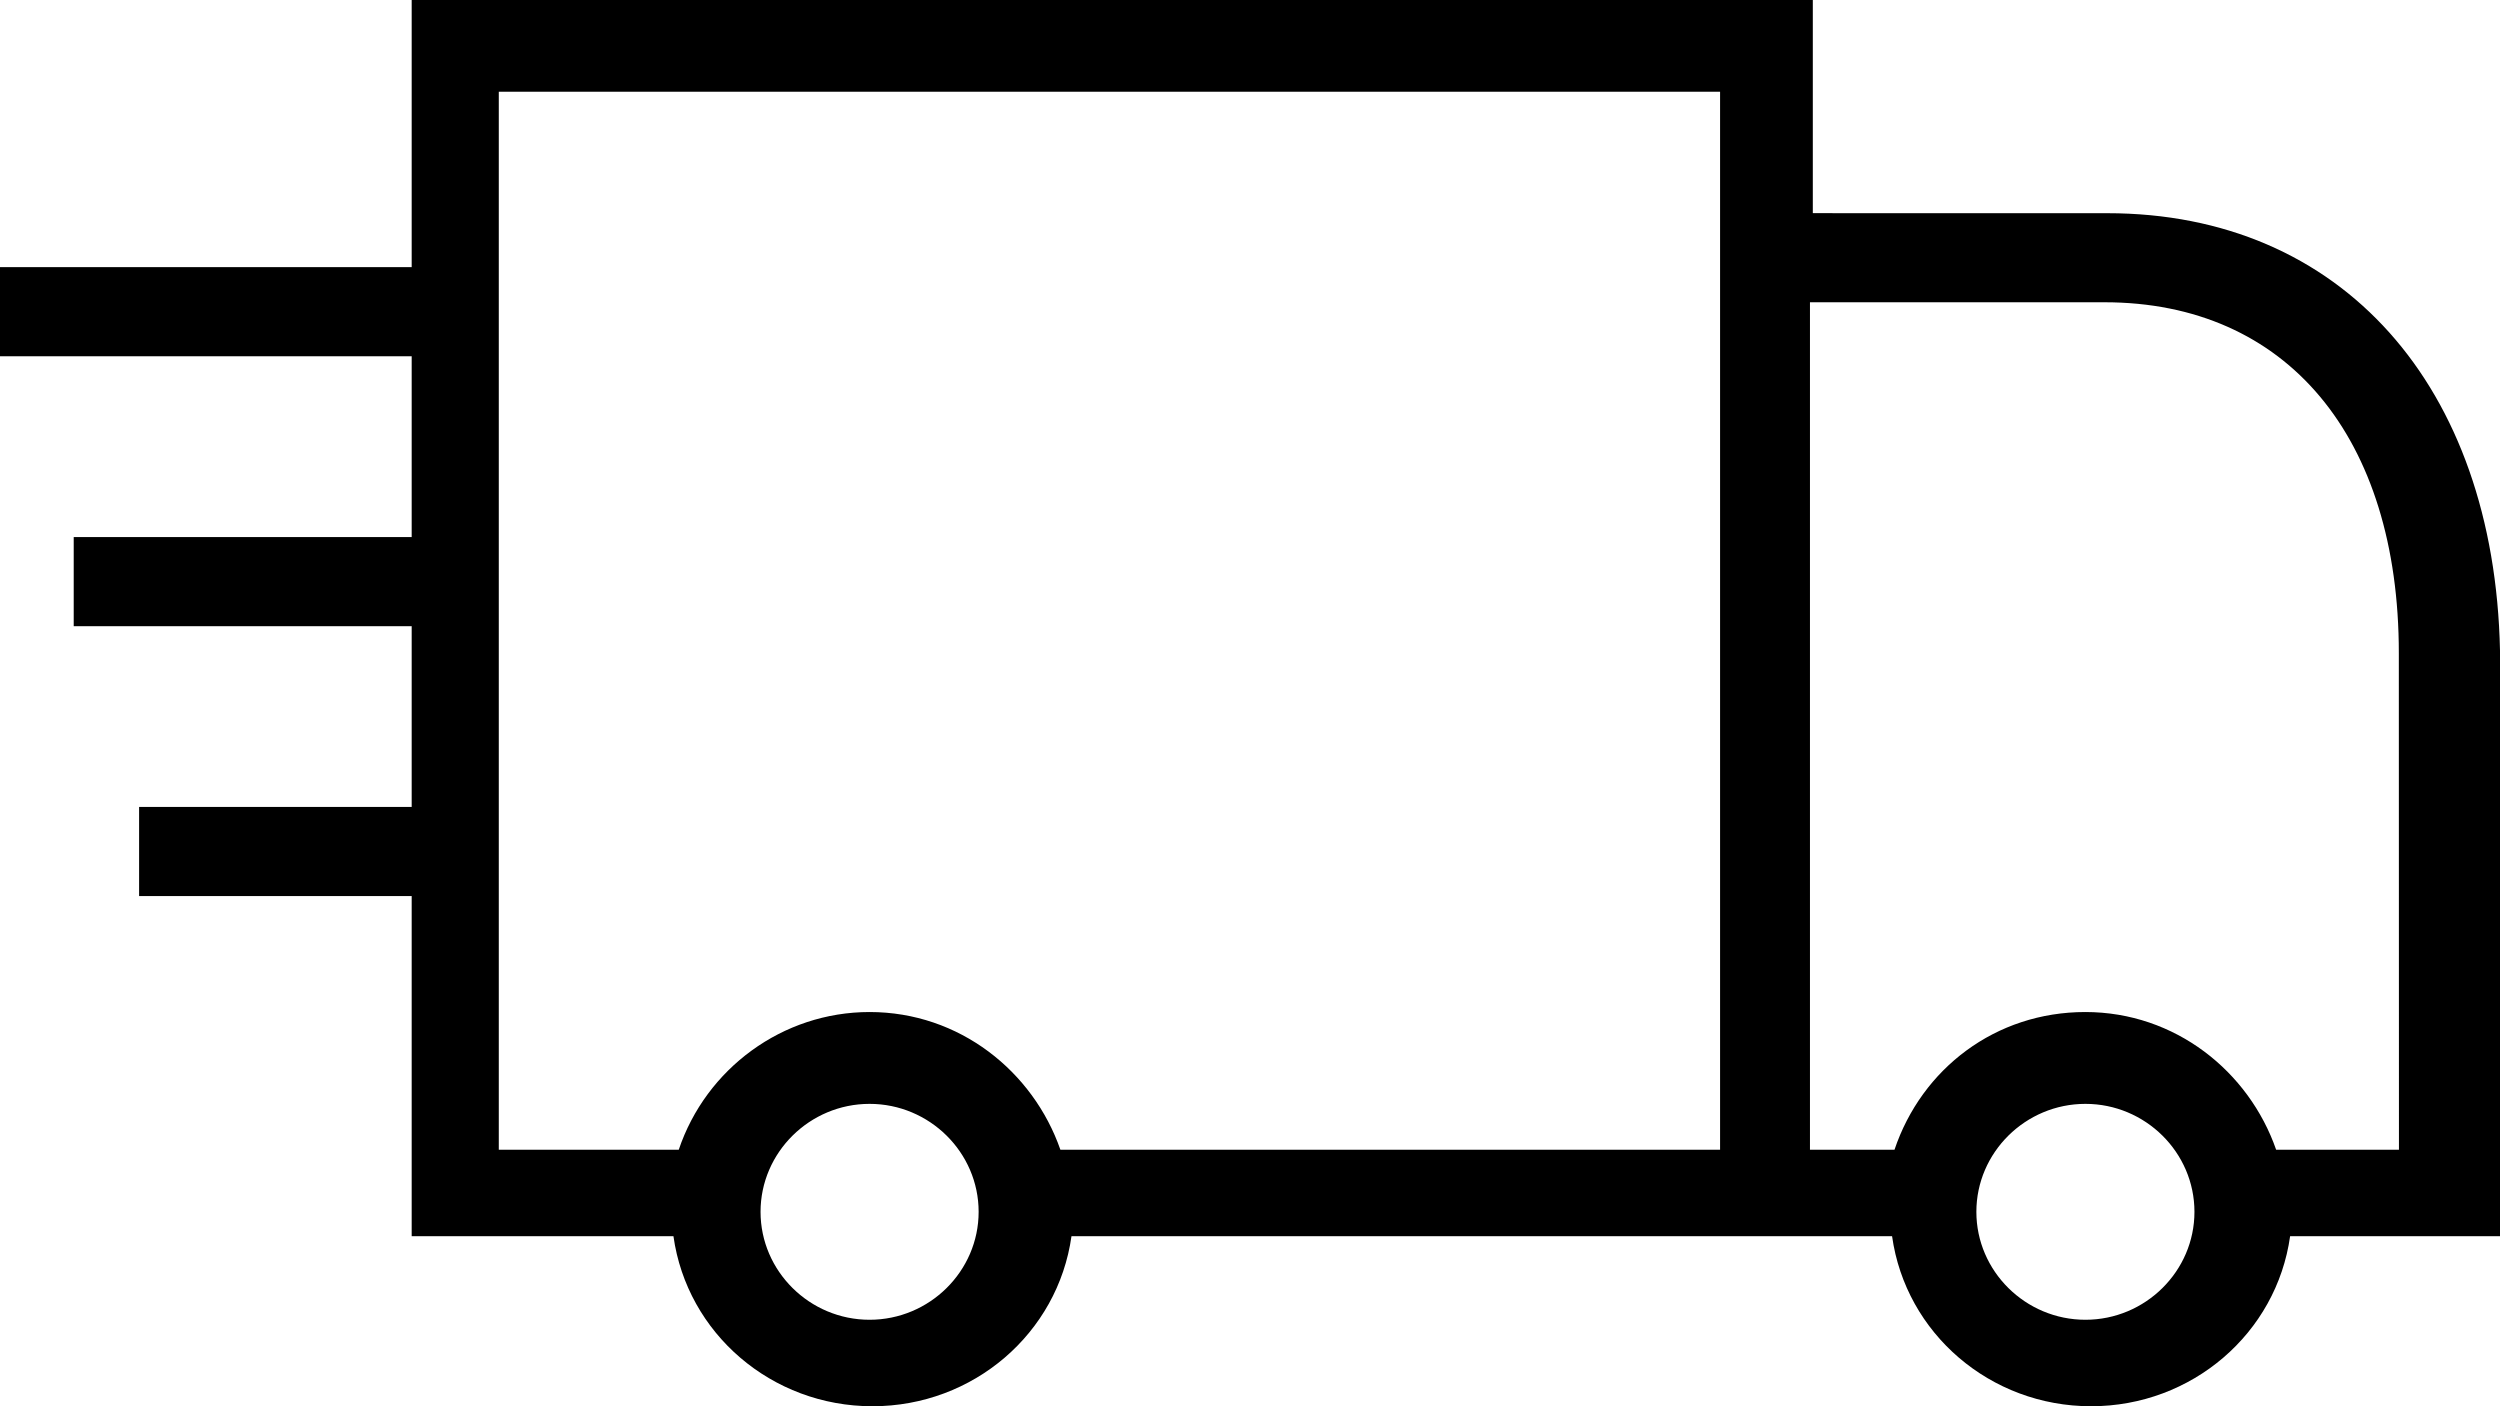 <?xml version="1.0" encoding="UTF-8"?><svg version="1.1" width="64px" height="36px" viewBox="0 0 64.0 36.0" xmlns="http://www.w3.org/2000/svg" xmlns:xlink="http://www.w3.org/1999/xlink"><defs><clipPath id="i0"><path d="M46.408,-5.68434189e-14 L46.408,5.457 L53.947,5.458 C59.946,5.458 63.856,9.879 64,16.653 L64,31.646 L58.627,31.646 C58.278,34.135 56.114,36 53.532,36 C50.95,36 48.786,34.135 48.437,31.646 L27.43,31.646 C27.081,34.135 24.916,36 22.335,36 C19.753,36 17.589,34.135 17.24,31.646 L10.539,31.646 L10.539,22.939 L3.561,22.939 L3.561,20.658 L10.539,20.658 L10.539,16.03 L1.887,16.03 L1.887,13.749 L10.539,13.749 L10.539,9.12 L0,9.12 L0,6.839 L10.539,6.839 L10.539,-5.68434189e-14 L46.408,-5.68434189e-14 Z M22.261,28.259 C20.727,28.259 19.47,29.503 19.47,31.023 C19.47,32.542 20.727,33.786 22.261,33.786 C23.796,33.786 25.053,32.542 25.053,31.023 C25.053,29.503 23.796,28.259 22.261,28.259 Z M53.387,28.259 C51.852,28.259 50.595,29.503 50.595,31.023 C50.595,32.542 51.852,33.786 53.387,33.786 C54.922,33.786 56.178,32.542 56.178,31.023 C56.178,29.503 54.922,28.259 53.387,28.259 Z M44.034,2.348 L12.769,2.348 L12.769,29.433 L17.376,29.433 C18.074,27.36 20.029,25.908 22.261,25.908 C24.565,25.908 26.448,27.43 27.146,29.433 L44.034,29.433 L44.034,2.348 Z M53.872,7.738 L46.335,7.738 L46.335,29.433 L48.499,29.433 C49.197,27.36 51.081,25.908 53.384,25.908 C55.688,25.908 57.572,27.43 58.269,29.433 L61.413,29.433 L61.41,16.721 C61.41,11.193 58.548,7.738 53.872,7.738 Z"></path></clipPath></defs><g clip-path="url(#i0)"><polygon points="0,-5.68434189e-14 64,-5.68434189e-14 64,36 0,36 0,-5.68434189e-14" stroke="none" fill="#000000"></polygon></g></svg>
